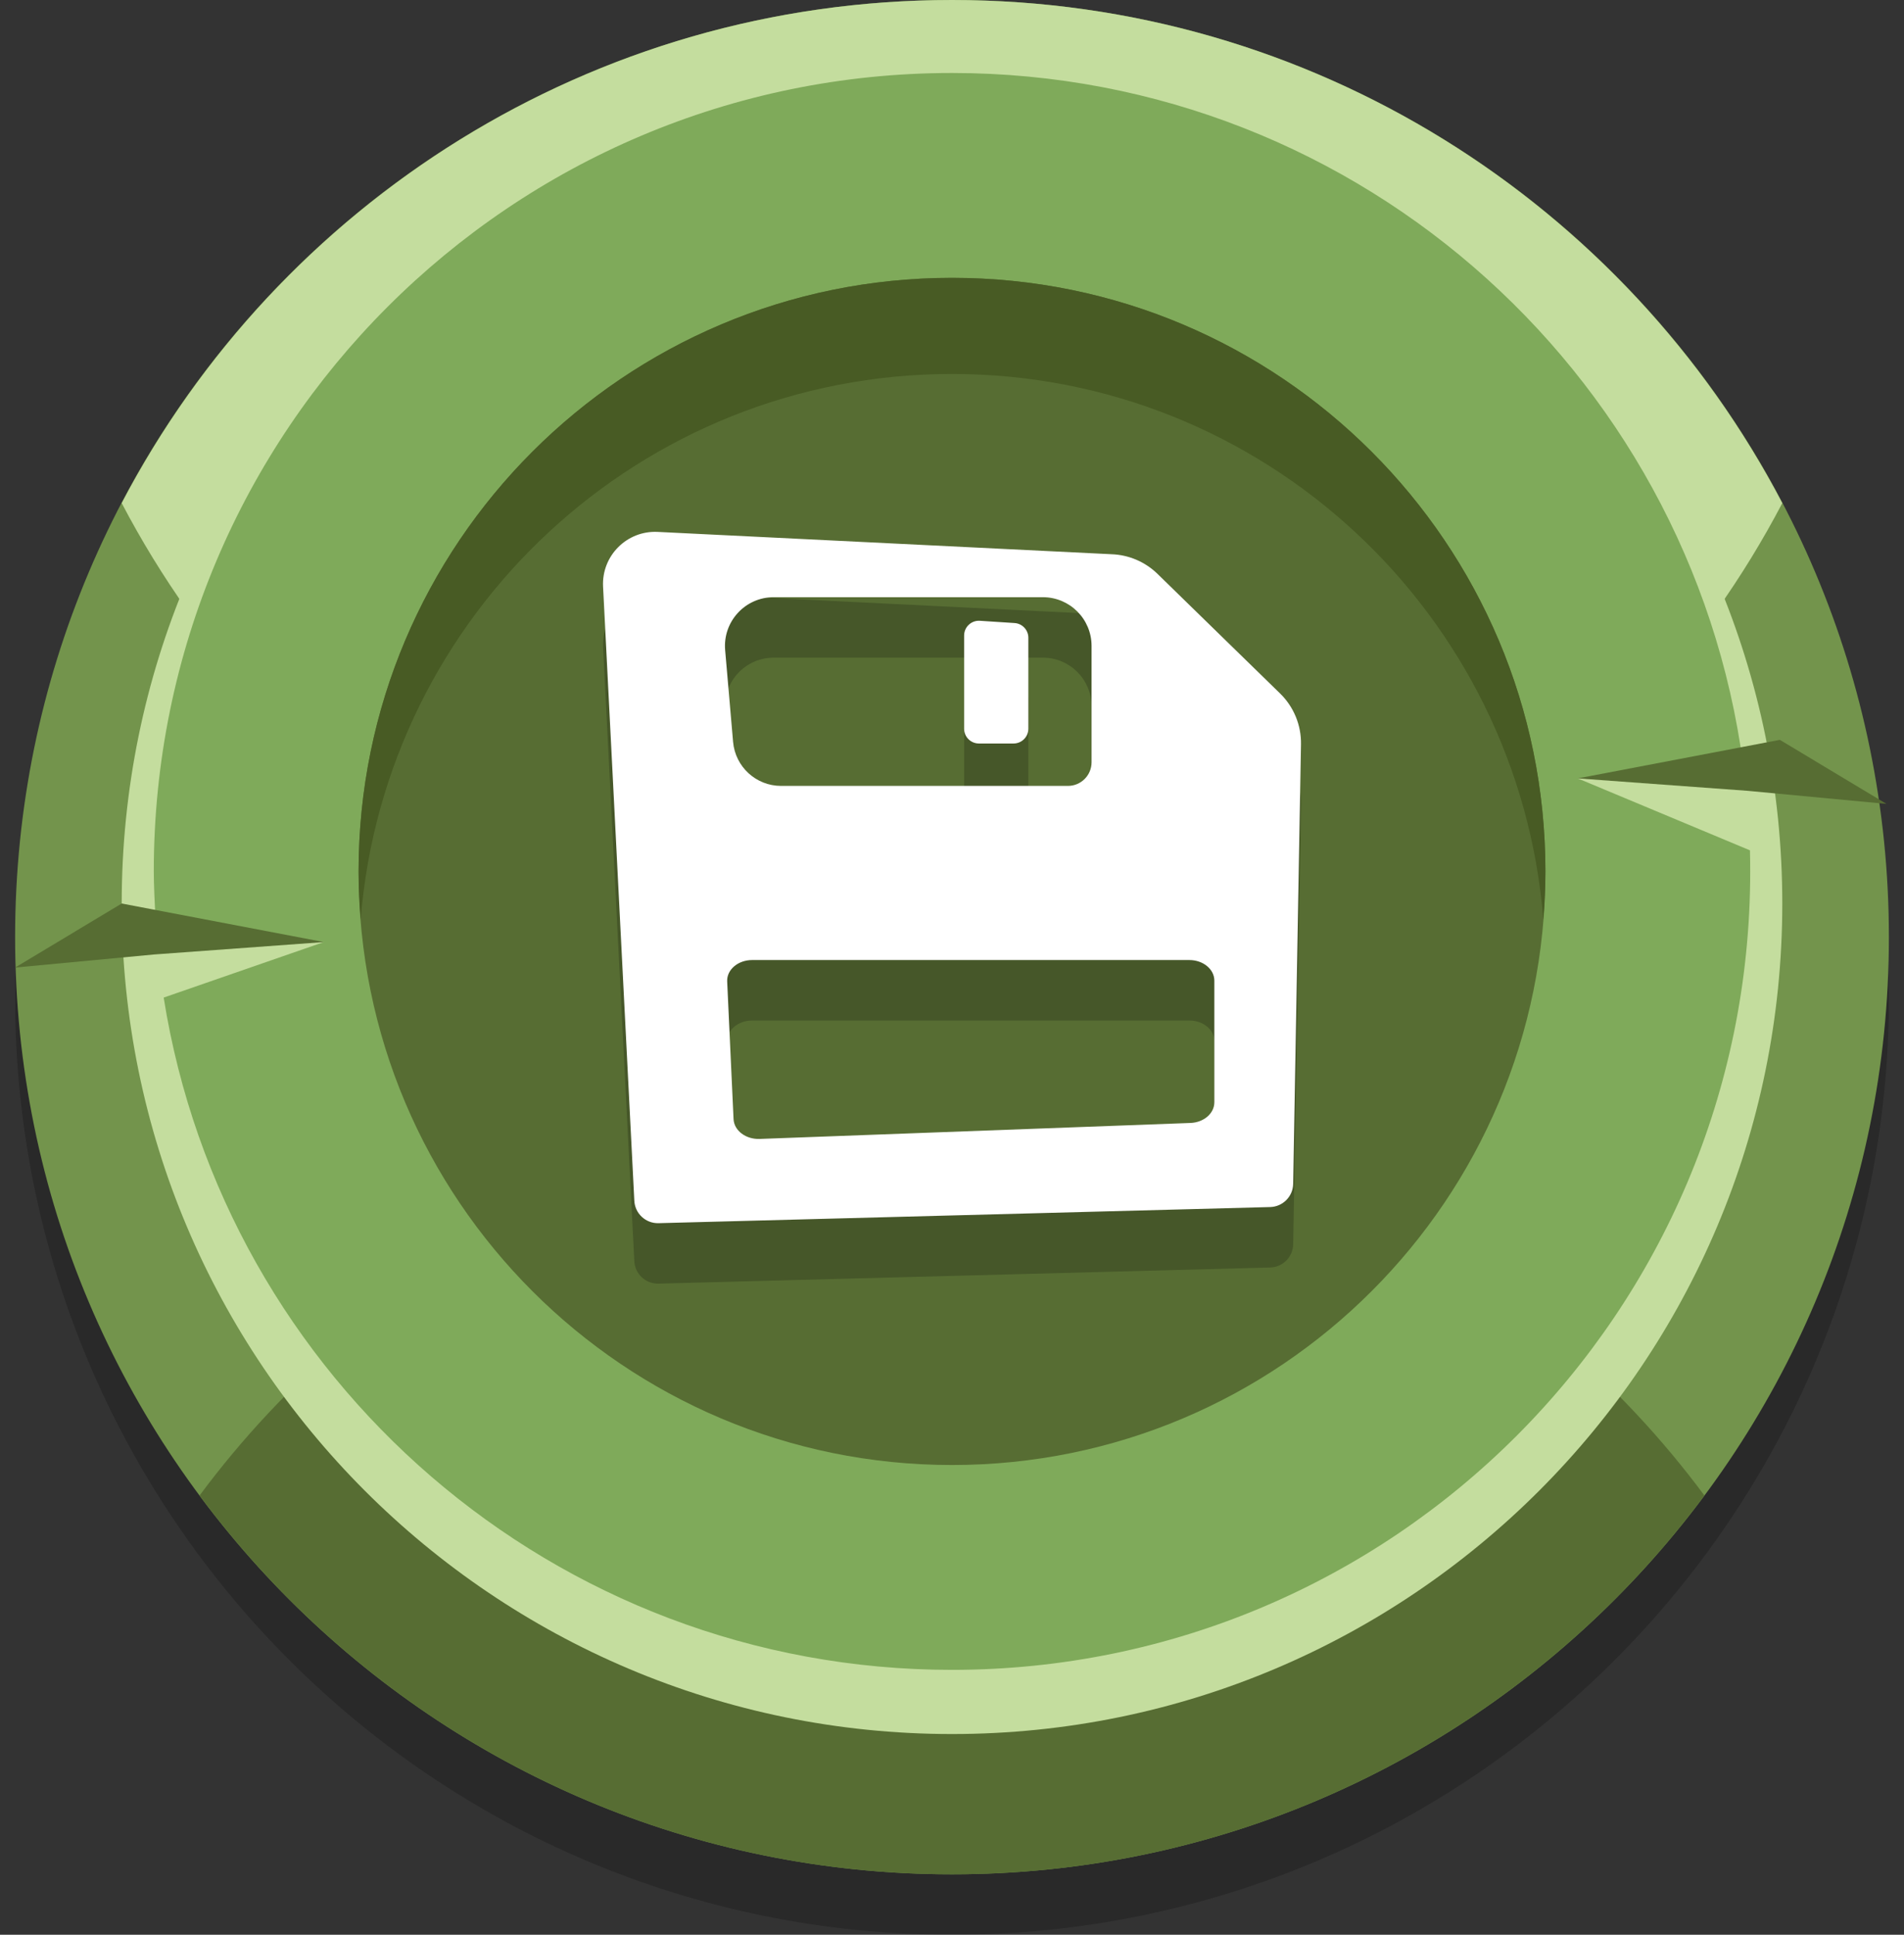 <?xml version="1.0" encoding="iso-8859-1"?>
<!-- Generator: Adobe Illustrator 18.0.0, SVG Export Plug-In . SVG Version: 6.00 Build 0)  -->
<!DOCTYPE svg PUBLIC "-//W3C//DTD SVG 1.1//EN" "http://www.w3.org/Graphics/SVG/1.1/DTD/svg11.dtd">
<svg version="1.1" xmlns="http://www.w3.org/2000/svg" xmlns:xlink="http://www.w3.org/1999/xlink" x="0px" y="0px"
	 viewBox="0 0 126 128" style="enable-background:new 0 0 126 128;" xml:space="preserve">
<rect x="0" y="0" width="126" height="128" fill="#333333" stroke="none"/>
<symbol  id="Button_Big_Green" viewBox="-62 -66 124 128">
	<g>
		<g>
			<g>
				<g style="opacity:0.2;">
					<path d="M62-4c0-34.242-27.758-62-62-62S-62-38.242-62-4s27.758,62,62,62S62,30.242,62-4z"/>
				</g>
				<g>
					<path style="fill:#73944C;" d="M62,0c0-34.242-27.758-62-62-62S-62-34.242-62,0s27.758,62,62,62S62,34.242,62,0z"/>
				</g>
			</g>
			<path style="fill:#576D33;" d="M0-11.88c-20.399,0-38.494-9.855-49.793-25.06C-38.494-52.146-20.399-62,0-62
				s38.494,9.854,49.793,25.06C38.494-21.735,20.399-11.88,0-11.88z"/>
			<path style="fill:#C4DD9E;" d="M0,62c-23.876,0-44.587-13.505-54.946-33.285C-44.587,8.935-23.876-4.57,0-4.57
				S44.587,8.935,54.946,28.715C44.587,48.495,23.876,62,0,62z"/>
			<path style="fill:#C4DD9E;" d="M54.946,2.225c0-30.346-24.6-54.946-54.946-54.946s-54.946,24.6-54.946,54.946
				S-30.346,57.171,0,57.171S54.946,32.571,54.946,2.225z"/>
			<path style="fill:#7FAA5A;" d="M52.823,4.348c0-29.174-23.65-52.823-52.823-52.823c-26.333,0-48.166,19.269-52.168,44.477
				l10.6,3.674l-11.01-0.452c0,0-0.245,3.395-0.245,5.124c0,29.174,23.65,52.823,52.823,52.823c27.223,0,49.636-20.592,52.512-47.05
				l-11.104,0.382l11.398-4.76C52.817,5.279,52.823,4.814,52.823,4.348z"/>
			<path style="fill:#576D33;" d="M39.271,4.348c0-21.689-17.582-39.271-39.271-39.271S-39.271-17.341-39.271,4.348
				S-21.689,43.618,0,43.618S39.271,26.036,39.271,4.348z"/>
			<path style="fill:#485B24;" d="M0,37.259c20.617,0,37.511-15.891,39.131-36.091c0.084,1.05,0.139,2.108,0.139,3.18
				c0,21.688-17.582,39.271-39.271,39.271S-39.271,26.036-39.271,4.348c0-1.072,0.055-2.13,0.139-3.18
				C-37.511,21.368-20.617,37.259,0,37.259z"/>
			<polygon style="fill:#576D33;" points="-62,-2.012 -54.946,2.225 -41.568,-0.325 -52.823,-1.148 			"/>
			<polygon style="fill:#576D33;" points="61.839,8.816 54.785,13.053 41.407,10.503 52.663,9.68 			"/>
		</g>
	</g>
	<polygon style="display:none;fill:none;" points="-62,62 62,62 62,-66 -62,-66 	"/>
</symbol>
<g id="btn_x5F_big_x5F_data_x5F_save_x5F_green">
	<g>

			<use xlink:href="#Button_Big_Green"  width="124" height="128" x="-62" y="-66" transform="matrix(1 0 0 -1 63 62)" style="overflow:visible;"/>
		<g>
			<g style="opacity:0.2;">
				<path d="M64.78,53.189h2.294c0.54,0,0.979-0.438,0.979-0.979v-6.015c0-0.516-0.4-0.943-0.915-0.976l-2.294-0.149
					c-0.564-0.037-1.042,0.411-1.042,0.976v6.164C63.801,52.751,64.24,53.189,64.78,53.189z M76.599,41.966
					c-0.816-0.796-1.899-1.259-3.038-1.299L43.522,39.19c-2.038-0.1-3.717,1.582-3.613,3.619l2.067,40.606
					c0.03,0.858,0.746,1.531,1.604,1.508l40.476-1.067c0.836-0.022,1.507-0.699,1.522-1.535l0.517-29.08
					c0.022-1.263-0.477-2.478-1.381-3.36L76.599,41.966z M51.2,43.509h17.812c1.78,0,3.224,1.443,3.224,3.224v7.698
					c0,0.863-0.7,1.563-1.563,1.563H51.689c-1.654,0-3.033-1.265-3.176-2.913l-0.525-6.071C47.825,45.127,49.31,43.509,51.2,43.509z
					 M80.36,76.931c0,0.729-0.696,1.329-1.579,1.362L50.27,79.35c-0.916,0.034-1.691-0.554-1.726-1.31l-0.422-9.11
					c-0.036-0.773,0.714-1.415,1.652-1.415h28.934c0.913,0,1.653,0.61,1.653,1.363V76.931z"/>
			</g>
			<g>
				<path style="fill:#FFFFFF;" d="M64.78,49.189h2.294c0.54,0,0.979-0.438,0.979-0.979v-6.015c0-0.516-0.4-0.943-0.915-0.976
					l-2.294-0.149c-0.564-0.037-1.042,0.411-1.042,0.976v6.164C63.801,48.751,64.24,49.189,64.78,49.189z M76.599,37.966
					c-0.816-0.796-1.899-1.259-3.038-1.299L43.522,35.19c-2.038-0.1-3.717,1.582-3.613,3.619l2.067,40.606
					c0.03,0.858,0.746,1.531,1.604,1.508l40.476-1.067c0.836-0.022,1.507-0.699,1.522-1.535l0.517-29.08
					c0.022-1.263-0.477-2.478-1.381-3.36L76.599,37.966z M51.2,39.509h17.812c1.78,0,3.224,1.443,3.224,3.224v7.698
					c0,0.863-0.7,1.563-1.563,1.563H51.689c-1.654,0-3.033-1.265-3.176-2.913l-0.525-6.071C47.825,41.127,49.31,39.509,51.2,39.509z
					 M80.36,72.931c0,0.729-0.696,1.329-1.579,1.362L50.27,75.35c-0.916,0.034-1.691-0.554-1.726-1.31l-0.422-9.11
					c-0.036-0.773,0.714-1.415,1.652-1.415h28.934c0.913,0,1.653,0.61,1.653,1.363V72.931z"/>
			</g>
		</g>
	</g>
</g>
<g id="Layer_1">
</g>
</svg>
